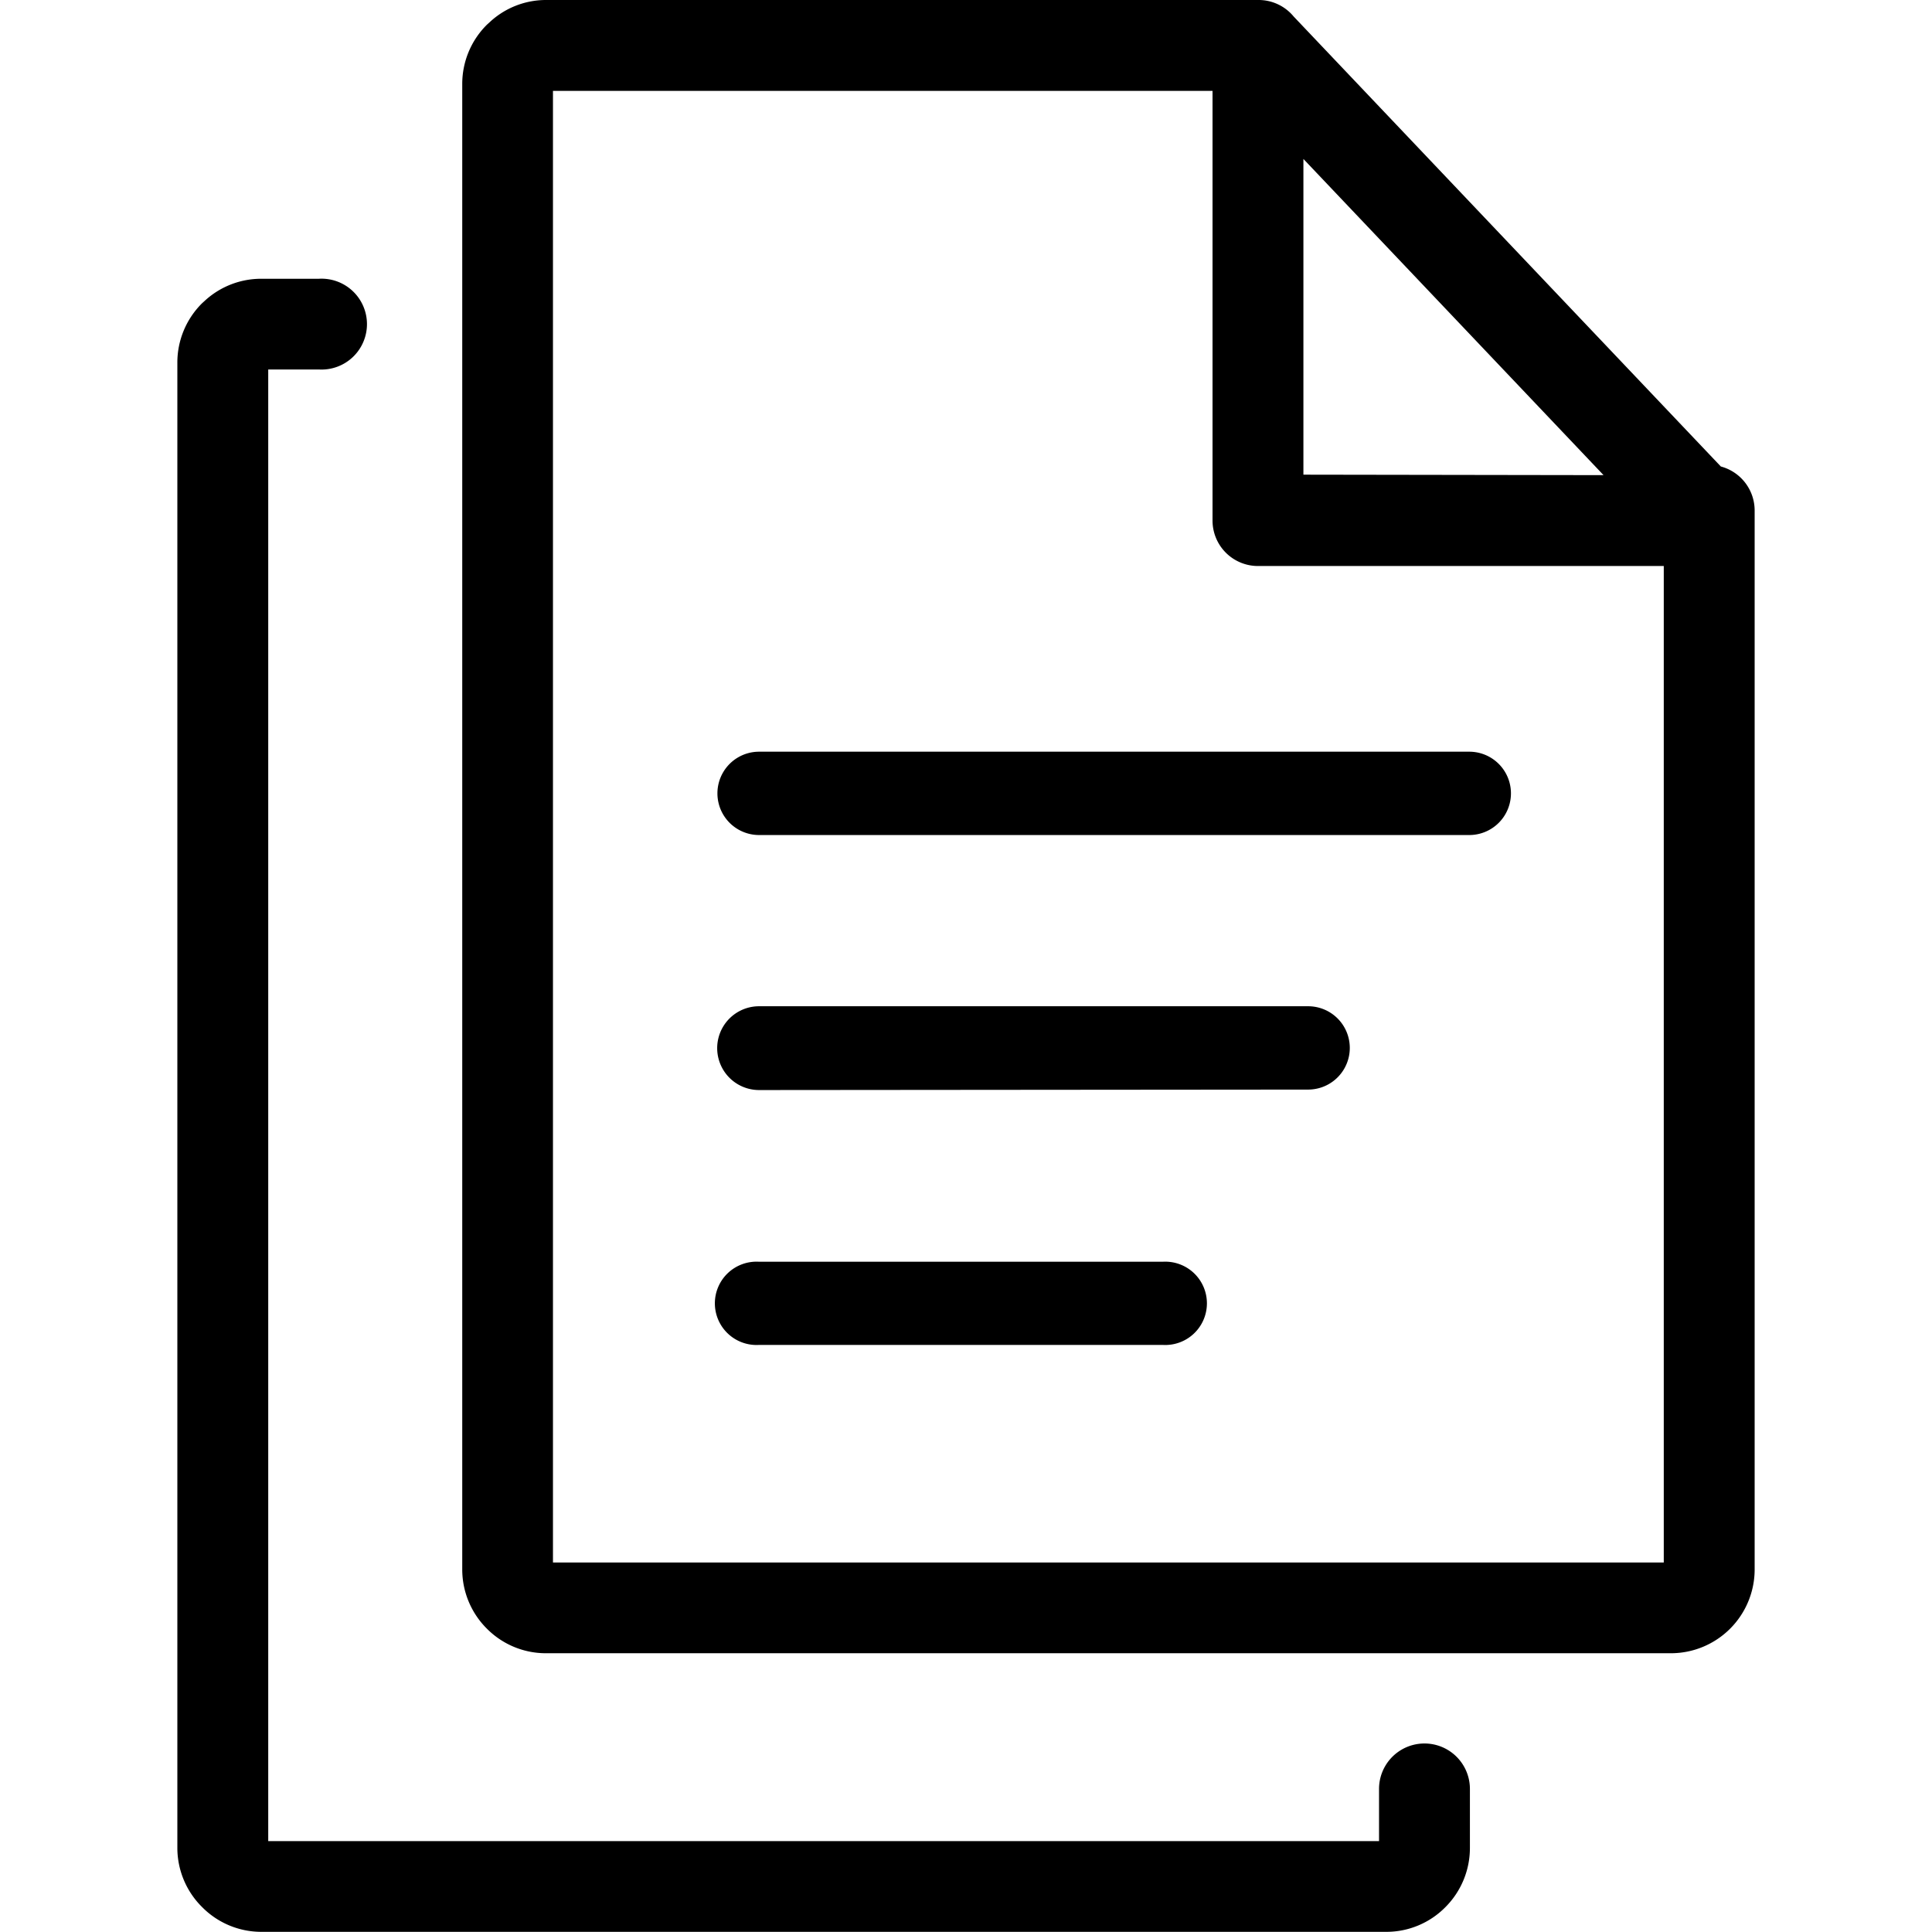 <svg id="Layer_1" data-name="Layer 1" xmlns="http://www.w3.org/2000/svg" viewBox="0 0 100.32 122.88" width="22" height="22"><title>pages</title><path d="M76.43,113.78a2.89,2.89,0,1,1,5.78,0v3.76a5.32,5.32,0,0,1-1.56,3.76h0a5.27,5.27,0,0,1-3.76,1.57H5.34a5.29,5.29,0,0,1-3.76-1.57h0A5.3,5.3,0,0,1,0,117.54V23.06a5.31,5.31,0,0,1,1.57-3.77l.23-.21a5.29,5.29,0,0,1,3.54-1.35H9A2.89,2.89,0,1,1,9,23.5H5.78v93.6H76.43v-3.32ZM37,85.54a2.65,2.65,0,1,1,0-5.29H62.67a2.65,2.65,0,1,1,0,5.29Zm0-16.21A2.65,2.65,0,0,1,37,64H71.92a2.65,2.65,0,0,1,0,5.3Zm0-16.22a2.65,2.65,0,1,1,0-5.3H82.17a2.65,2.65,0,0,1,0,5.3ZM71,1.05,98.17,29.67a2.9,2.9,0,0,1,2.15,2.8V99.82A5.33,5.33,0,0,1,95,105.15H23.45a5.28,5.28,0,0,1-3.76-1.56h0a5.31,5.31,0,0,1-1.57-3.77V5.34a5.3,5.3,0,0,1,1.57-3.77l.23-.21A5.25,5.25,0,0,1,23.45,0H68.73A2.89,2.89,0,0,1,71,1.05ZM94.54,36H68.73a2.89,2.89,0,0,1-2.89-2.89V5.78H23.89v93.6H94.54V36Zm-3.83-5.78L71.62,10.11V30.19Z"/></svg>